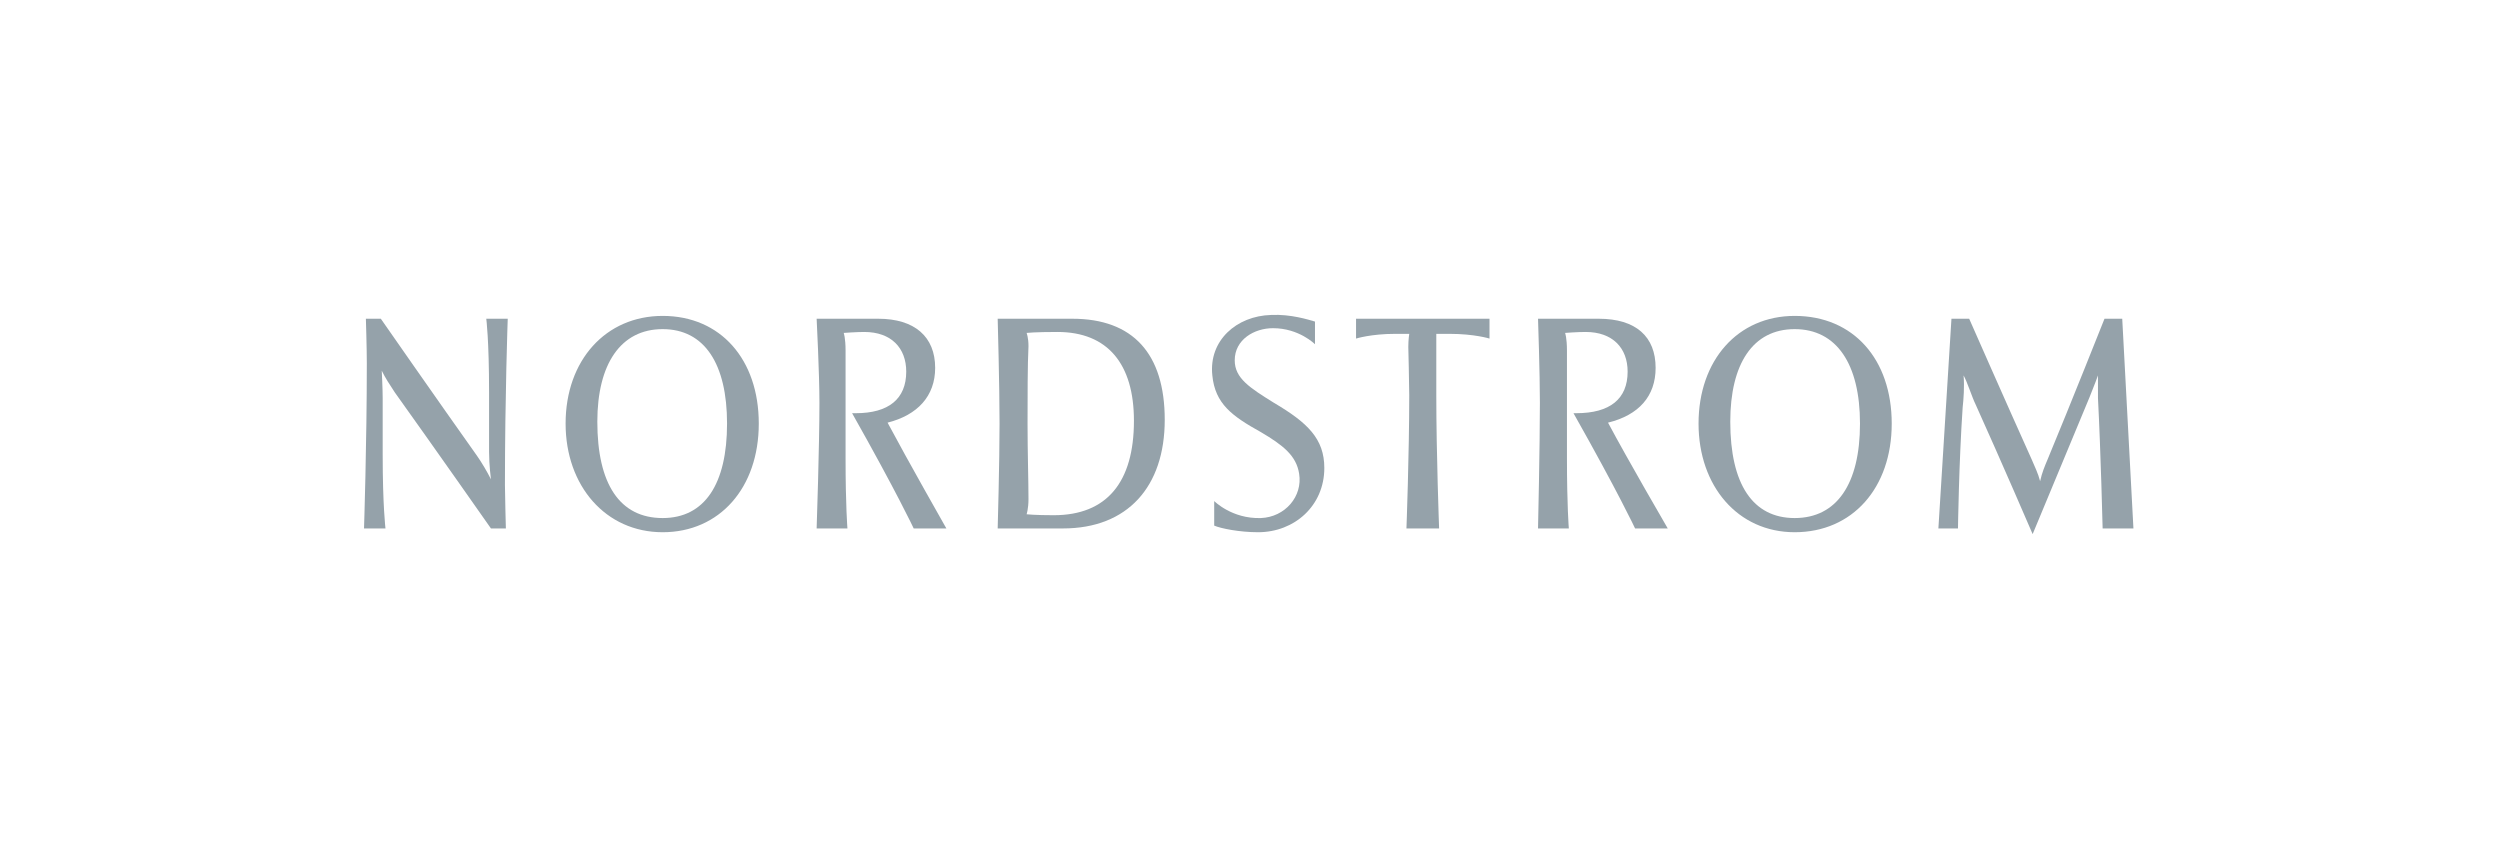 <?xml version="1.0" encoding="UTF-8" standalone="no"?>
<svg width="365px" height="125px" viewBox="0 0 365 125" version="1.1" xmlns="http://www.w3.org/2000/svg" xmlns:xlink="http://www.w3.org/1999/xlink" xmlns:sketch="http://www.bohemiancoding.com/sketch/ns">
    <!-- Generator: Sketch 3.2.2 (9983) - http://www.bohemiancoding.com/sketch -->
    <title>nordstrom</title>
    <desc>Created with Sketch.</desc>
    <defs></defs>
    <g id="Welcome" stroke="none" stroke-width="1" fill="none" fill-rule="evenodd" sketch:type="MSPage">
        <g id="Desktop-HD---Why-Us" sketch:type="MSArtboardGroup" transform="translate(-107, -1496)">
            <g id="nordstrom" sketch:type="MSLayerGroup" transform="translate(107, 1496)">
                <rect id="Rectangle-84" fill="#FFFFFF" sketch:type="MSShapeGroup" x="0" y="0" width="365" height="125"></rect>
                <g transform="translate(53, 46)" fill="#95A2AA" sketch:type="MSShapeGroup">
                    <path d="M43.748,0.122 C52.196,0.122 57.782,6.466 57.782,15.844 C57.782,25.223 52.059,31.705 43.748,31.705 C35.437,31.705 29.578,24.947 29.578,15.844 C29.578,6.604 35.437,0.122 43.748,0.122 L43.748,0.122 Z M43.748,29.636 C49.879,29.636 53.149,24.671 53.149,15.844 C53.149,7.156 49.879,2.053 43.748,2.053 C37.617,2.053 34.21,7.156 34.21,15.568 C34.21,24.671 37.481,29.636 43.748,29.636 L43.748,29.636 Z" id="Fill-1"></path>
                    <path d="M117.052,15.292 C117.052,25.085 111.602,31.153 102.2,31.153 L92.662,31.153 C92.662,31.153 92.935,21.499 92.935,15.844 C92.935,10.327 92.662,0.536 92.662,0.536 L103.562,0.536 C112.419,0.536 117.052,5.639 117.052,15.292 L117.052,15.292 Z M112.555,15.431 C112.555,7.156 108.74,2.467 101.383,2.467 C98.112,2.467 96.886,2.605 96.886,2.605 C96.886,2.605 97.159,3.294 97.159,4.535 C97.022,7.156 97.022,12.121 97.022,15.844 C97.022,19.982 97.159,24.257 97.159,26.877 C97.159,28.257 96.886,29.084 96.886,29.084 C96.886,29.084 98.112,29.222 100.838,29.222 C108.604,29.222 112.555,24.395 112.555,15.431 L112.555,15.431 Z" id="Fill-2"></path>
                    <path d="M209.022,0.122 C217.606,0.122 223.192,6.466 223.192,15.844 C223.192,25.223 217.469,31.705 209.022,31.705 C200.71,31.705 194.988,24.947 194.988,15.844 C194.988,6.604 200.71,0.122 209.022,0.122 L209.022,0.122 Z M209.022,29.636 C215.153,29.636 218.559,24.671 218.559,15.844 C218.559,7.156 215.153,2.053 209.022,2.053 C202.89,2.053 199.62,7.156 199.62,15.568 C199.62,24.671 202.89,29.636 209.022,29.636 L209.022,29.636 Z" id="Fill-3"></path>
                    <path d="M2.872,20.396 C2.872,27.843 3.281,31.153 3.281,31.153 L0.147,31.153 C0.147,31.153 0.556,18.879 0.556,7.018 C0.556,4.949 0.419,0.536 0.419,0.536 L2.6,0.536 C2.6,0.536 11.047,12.672 16.634,20.534 C17.315,21.499 18.132,22.878 18.678,23.981 C18.678,23.981 18.405,21.913 18.405,19.982 L18.405,11.293 C18.405,3.57 17.996,0.536 17.996,0.536 L21.13,0.536 C21.13,0.536 20.721,11.845 20.721,24.809 C20.721,26.05 20.857,31.153 20.857,31.153 L18.678,31.153 C18.678,31.153 10.366,19.292 4.643,11.293 C3.826,10.052 3.281,9.225 2.736,8.121 C2.736,8.121 2.872,10.742 2.872,12.121 L2.872,20.396" id="Fill-4"></path>
                    <path d="M131.085,29.636 C134.628,29.498 137.217,26.464 136.672,23.154 C136.263,20.534 134.356,19.016 131.085,17.086 C126.861,14.741 124.409,12.948 124,8.81 C123.455,3.708 127.543,0.122 132.584,-0.016 C135.446,-0.154 138.034,0.674 138.988,0.949 L138.988,4.26 C138.988,4.26 136.672,1.915 132.857,1.915 C130.132,1.915 127.27,3.57 127.27,6.604 C127.27,9.225 129.451,10.604 132.993,12.81 C137.898,15.706 140.351,18.051 140.351,22.327 C140.351,27.843 135.991,31.705 130.677,31.705 C127.951,31.705 125.227,31.153 124.273,30.739 L124.273,27.154 C124.273,27.154 126.861,29.774 131.085,29.636" id="Fill-5"></path>
                    <path d="M164.467,0.536 L164.467,3.432 C164.467,3.432 162.287,2.742 158.608,2.742 L156.7,2.742 L156.7,4.673 L156.7,11.707 C156.7,20.258 157.11,31.153 157.11,31.153 L152.341,31.153 C152.341,31.153 152.75,20.258 152.75,11.707 C152.75,10.189 152.613,4.673 152.613,4.673 C152.613,3.57 152.75,2.742 152.75,2.742 L150.706,2.742 C147.163,2.742 144.983,3.432 144.983,3.432 L144.983,0.536 L164.467,0.536" id="Fill-6"></path>
                    <path d="M258.481,31.153 L253.985,31.153 C253.985,31.153 253.712,19.982 253.304,12.121 L253.304,8.81 C253.304,8.81 252.759,10.327 252.077,11.983 L243.766,31.98 C243.766,31.98 239.134,21.223 235.455,13.086 C234.909,11.983 234.228,9.776 233.683,8.81 C233.82,10.466 233.683,12.259 233.547,13.5 C233.002,21.499 232.866,31.153 232.866,31.153 L230.005,31.153 L231.912,0.536 L234.5,0.536 C234.5,0.536 240.087,13.224 243.629,21.085 C244.038,22.051 244.584,23.154 244.856,24.257 C245.128,23.016 245.537,22.051 245.946,21.085 C249.216,13.224 254.257,0.536 254.257,0.536 L256.846,0.536 L258.481,31.153" id="Fill-7"></path>
                    <path d="M188.72,7.708 C188.72,11.845 186.268,14.603 181.771,15.706 C184.633,21.085 190.491,31.153 190.491,31.153 L185.723,31.153 C185.723,31.153 183.27,25.913 176.73,14.327 L177.139,14.327 C182.044,14.327 184.633,12.259 184.633,8.259 C184.633,4.811 182.452,2.467 178.501,2.467 C177.275,2.467 175.504,2.605 175.504,2.605 C175.504,2.605 175.776,3.294 175.776,5.225 L175.776,20.947 C175.776,27.843 176.049,31.153 176.049,31.153 L171.552,31.153 C171.552,31.153 171.825,19.154 171.825,12.81 C171.825,8.535 171.552,0.536 171.552,0.536 L180.409,0.536 C185.859,0.536 188.72,3.156 188.72,7.708" id="Fill-8"></path>
                    <path d="M83.534,7.708 C83.534,11.845 80.945,14.603 76.585,15.706 C79.446,21.085 85.169,31.153 85.169,31.153 L80.4,31.153 C80.4,31.153 77.947,25.913 71.407,14.327 L71.952,14.327 C76.721,14.327 79.31,12.259 79.31,8.259 C79.31,4.811 77.129,2.467 73.178,2.467 C72.088,2.467 70.181,2.605 70.181,2.605 C70.181,2.605 70.453,3.294 70.453,5.225 L70.453,20.947 C70.453,27.843 70.726,31.153 70.726,31.153 L66.229,31.153 C66.229,31.153 66.638,19.154 66.638,12.81 C66.638,8.535 66.229,0.536 66.229,0.536 L75.222,0.536 C80.536,0.536 83.534,3.156 83.534,7.708" id="Fill-9"></path>
                </g>
            </g>
        </g>
    </g>
</svg>